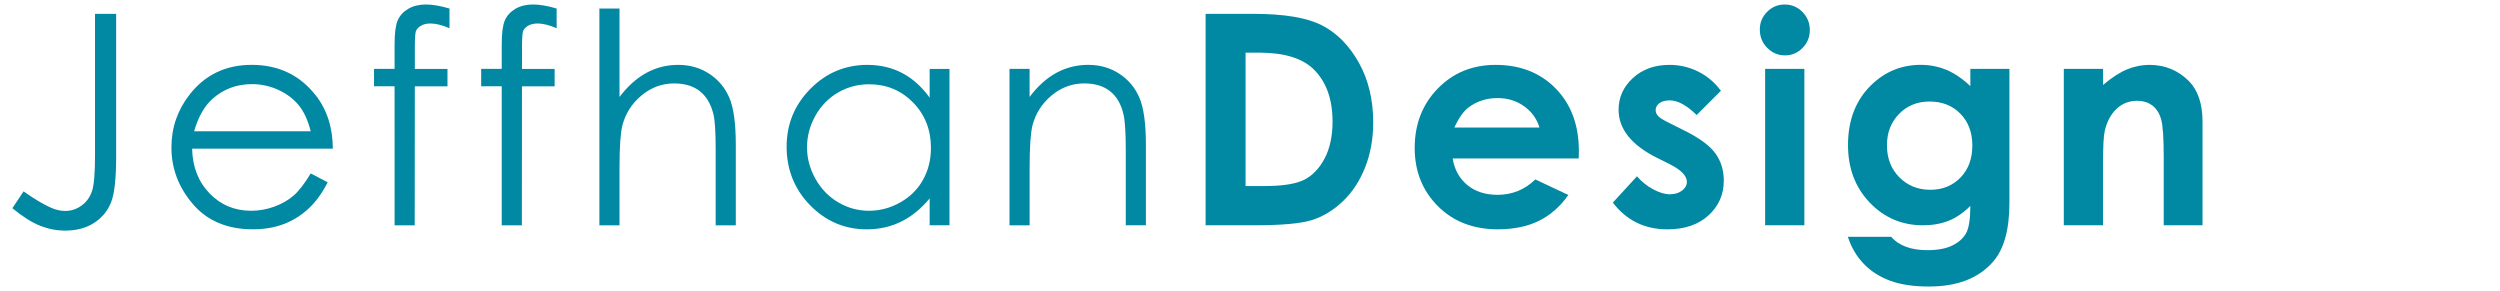 <?xml version="1.0" encoding="utf-8"?>
<!-- Generator: Adobe Illustrator 16.0.0, SVG Export Plug-In . SVG Version: 6.00 Build 0)  -->
<!DOCTYPE svg PUBLIC "-//W3C//DTD SVG 1.1//EN" "http://www.w3.org/Graphics/SVG/1.1/DTD/svg11.dtd">
<svg version="1.1" id="Layer_1" xmlns="http://www.w3.org/2000/svg" xmlns:xlink="http://www.w3.org/1999/xlink" x="0px" y="0px"
	 width="195.675px" height="22.787px" viewBox="0 0 195.675 22.787" enable-background="new 0 0 195.675 22.787"
	 xml:space="preserve">
<g>
	<path fill="#0189A3" d="M7.438,1.083h1.654v11.173c0,1.718-0.133,2.912-0.399,3.583c-0.267,0.672-0.711,1.208-1.333,1.609
		S5.982,18.05,5.097,18.05c-0.667,0-1.326-0.129-1.975-0.388s-1.367-0.715-2.154-1.367l0.877-1.316
		c0.864,0.607,1.582,1.035,2.153,1.282c0.376,0.165,0.744,0.248,1.105,0.248c0.473,0,0.904-0.143,1.291-0.428
		c0.387-0.285,0.657-0.664,0.812-1.137c0.154-0.473,0.231-1.388,0.231-2.745V1.083z"/>
	<path fill="#0189A3" d="M24.319,13.572l1.328,0.697c-0.436,0.855-0.938,1.545-1.509,2.07c-0.57,0.525-1.212,0.925-1.926,1.198
		s-1.521,0.411-2.421,0.411c-1.998,0-3.559-0.654-4.685-1.964c-1.126-1.309-1.689-2.788-1.689-4.438c0-1.553,0.477-2.937,1.43-4.152
		c1.209-1.545,2.827-2.318,4.854-2.318c2.087,0,3.753,0.792,5,2.374c0.886,1.118,1.336,2.513,1.351,4.186H15.037
		c0.03,1.422,0.484,2.588,1.363,3.497c0.878,0.909,1.964,1.363,3.256,1.363c0.623,0,1.229-0.108,1.819-0.325
		c0.59-0.216,1.091-0.504,1.504-0.862S23.839,14.372,24.319,13.572z M24.319,10.275c-0.21-0.84-0.517-1.511-0.918-2.014
		c-0.402-0.502-0.933-0.907-1.594-1.215c-0.661-0.308-1.355-0.461-2.084-0.461c-1.202,0-2.234,0.386-3.098,1.159
		c-0.631,0.563-1.108,1.407-1.431,2.532H24.319z"/>
	<path fill="#0189A3" d="M35.181,0.667v1.542c-0.578-0.248-1.073-0.371-1.485-0.371c-0.308,0-0.563,0.062-0.765,0.186
		c-0.202,0.124-0.33,0.267-0.382,0.428c-0.053,0.161-0.079,0.59-0.079,1.288l-0.001,1.654h2.555v1.362h-2.556l-0.009,10.88h-1.575
		V6.754h-1.609V5.392h1.609V3.479c0-0.877,0.08-1.504,0.242-1.879c0.161-0.375,0.435-0.677,0.821-0.906
		c0.386-0.229,0.853-0.343,1.401-0.343C33.857,0.352,34.468,0.457,35.181,0.667z"/>
	<path fill="#0189A3" d="M43.568,0.667v1.542c-0.578-0.248-1.073-0.371-1.485-0.371c-0.308,0-0.563,0.062-0.765,0.186
		c-0.202,0.124-0.33,0.267-0.382,0.428c-0.053,0.161-0.079,0.59-0.079,1.288l-0.001,1.654h2.555v1.362h-2.556l-0.009,10.88H39.27
		V6.754h-1.609V5.392h1.609V3.479c0-0.877,0.08-1.504,0.242-1.879c0.161-0.375,0.435-0.677,0.821-0.906
		c0.386-0.229,0.853-0.343,1.401-0.343C42.244,0.352,42.855,0.457,43.568,0.667z"/>
	<path fill="#0189A3" d="M46.915,0.667h1.575v6.92c0.637-0.84,1.339-1.468,2.104-1.885c0.765-0.416,1.594-0.625,2.486-0.625
		c0.915,0,1.727,0.233,2.436,0.698c0.709,0.465,1.232,1.089,1.569,1.874c0.338,0.784,0.506,2.012,0.506,3.685v6.301h-1.575v-5.839
		c0-1.41-0.056-2.352-0.168-2.824c-0.195-0.81-0.55-1.419-1.063-1.828c-0.514-0.409-1.187-0.613-2.02-0.613
		c-0.953,0-1.806,0.315-2.56,0.945c-0.754,0.63-1.251,1.411-1.491,2.34c-0.15,0.6-0.225,1.71-0.225,3.331v4.489h-1.575V0.667z"/>
	<path fill="#0189A3" d="M74.316,5.392v12.242h-1.553v-2.104c-0.66,0.803-1.401,1.407-2.222,1.812
		c-0.821,0.405-1.72,0.608-2.695,0.608c-1.732,0-3.212-0.629-4.438-1.885c-1.227-1.257-1.839-2.785-1.839-4.585
		c0-1.763,0.619-3.271,1.856-4.523c1.237-1.252,2.727-1.879,4.467-1.879c1.005,0,1.915,0.214,2.729,0.642
		c0.813,0.427,1.528,1.069,2.143,1.924v-2.25H74.316z M68.021,6.596c-0.877,0-1.686,0.215-2.428,0.646
		c-0.742,0.431-1.332,1.036-1.77,1.815c-0.438,0.779-0.657,1.604-0.657,2.472c0,0.862,0.221,1.686,0.663,2.472
		c0.442,0.787,1.036,1.399,1.781,1.838c0.746,0.438,1.545,0.657,2.4,0.657c0.861,0,1.678-0.217,2.45-0.651s1.365-1.022,1.781-1.765
		c0.416-0.741,0.624-1.577,0.624-2.506c0-1.416-0.467-2.6-1.399-3.551C70.533,7.072,69.384,6.596,68.021,6.596z"/>
	<path fill="#0189A3" d="M79.012,5.392h1.575v2.194c0.63-0.84,1.328-1.468,2.093-1.885c0.765-0.416,1.598-0.625,2.498-0.625
		c0.915,0,1.727,0.233,2.436,0.698c0.709,0.465,1.232,1.091,1.569,1.879c0.338,0.788,0.506,2.014,0.506,3.679v6.301h-1.575v-5.839
		c0-1.41-0.059-2.352-0.175-2.824c-0.182-0.81-0.533-1.419-1.05-1.828c-0.518-0.409-1.192-0.613-2.025-0.613
		c-0.953,0-1.806,0.315-2.56,0.945c-0.754,0.63-1.251,1.411-1.491,2.34c-0.15,0.608-0.225,1.718-0.225,3.331v4.489h-1.575V5.392z"/>
	<path fill="#0189A3" d="M94.363,1.083h3.732c2.406,0,4.193,0.298,5.363,0.895c1.168,0.596,2.131,1.566,2.889,2.908
		c0.756,1.343,1.135,2.911,1.135,4.703c0,1.275-0.211,2.447-0.635,3.517c-0.424,1.068-1.008,1.956-1.754,2.66
		c-0.746,0.706-1.553,1.193-2.422,1.463c-0.869,0.271-2.377,0.405-4.52,0.405h-3.789V1.083z M97.491,4.121v10.441h1.463
		c1.439,0,2.484-0.165,3.133-0.496c0.648-0.33,1.18-0.886,1.592-1.667c0.412-0.781,0.619-1.742,0.619-2.883
		c0-1.757-0.492-3.12-1.475-4.089c-0.885-0.871-2.307-1.306-4.264-1.306H97.491z"/>
	<path fill="#0189A3" d="M123.565,12.401h-9.867c0.143,0.871,0.523,1.563,1.142,2.076c0.619,0.514,1.408,0.771,2.369,0.771
		c1.147,0,2.134-0.4,2.959-1.203l2.588,1.215c-0.646,0.915-1.418,1.592-2.318,2.031c-0.899,0.438-1.969,0.658-3.206,0.658
		c-1.921,0-3.484-0.606-4.692-1.817c-1.207-1.211-1.812-2.729-1.812-4.551c0-1.868,0.603-3.418,1.807-4.652
		c1.203-1.234,2.713-1.851,4.528-1.851c1.928,0,3.495,0.617,4.703,1.851c1.207,1.234,1.812,2.863,1.812,4.889L123.565,12.401z
		 M120.494,9.983c-0.203-0.683-0.604-1.238-1.2-1.665c-0.598-0.428-1.291-0.642-2.08-0.642c-0.856,0-1.607,0.24-2.254,0.72
		c-0.405,0.3-0.781,0.829-1.127,1.586H120.494z"/>
	<path fill="#0189A3" d="M134.697,7.103l-1.901,1.901c-0.772-0.765-1.474-1.147-2.104-1.147c-0.346,0-0.615,0.073-0.811,0.219
		c-0.195,0.146-0.293,0.328-0.293,0.546c0,0.165,0.063,0.317,0.187,0.456c0.123,0.139,0.429,0.328,0.917,0.568l1.125,0.563
		c1.185,0.585,1.999,1.181,2.441,1.789c0.442,0.607,0.664,1.32,0.664,2.138c0,1.088-0.399,1.995-1.198,2.723
		s-1.87,1.092-3.213,1.092c-1.785,0-3.21-0.698-4.275-2.093l1.891-2.06c0.359,0.42,0.781,0.76,1.266,1.019
		c0.483,0.259,0.913,0.388,1.288,0.388c0.405,0,0.731-0.097,0.979-0.292c0.248-0.195,0.372-0.42,0.372-0.675
		c0-0.473-0.446-0.935-1.339-1.385l-1.035-0.517c-1.98-0.998-2.971-2.247-2.971-3.747c0-0.968,0.373-1.795,1.119-2.481
		c0.747-0.687,1.701-1.03,2.864-1.03c0.795,0,1.543,0.174,2.244,0.523C133.615,5.949,134.209,6.45,134.697,7.103z"/>
	<path fill="#0189A3" d="M139.692,0.352c0.538,0,1,0.195,1.386,0.585c0.385,0.39,0.577,0.863,0.577,1.418
		c0,0.547-0.19,1.015-0.572,1.401c-0.381,0.386-0.837,0.579-1.368,0.579c-0.546,0-1.012-0.197-1.396-0.59
		c-0.386-0.394-0.578-0.872-0.578-1.435c0-0.54,0.19-1.001,0.572-1.384C138.693,0.543,139.153,0.352,139.692,0.352z M138.156,5.392
		h3.072v12.242h-3.072V5.392z"/>
	<path fill="#0189A3" d="M154.216,5.392h3.061v10.487c0,2.07-0.416,3.593-1.249,4.567c-1.117,1.32-2.802,1.98-5.052,1.98
		c-1.2,0-2.209-0.15-3.026-0.45c-0.818-0.3-1.508-0.74-2.07-1.322c-0.563-0.581-0.979-1.288-1.249-2.12h3.387
		c0.3,0.345,0.687,0.605,1.159,0.781c0.472,0.177,1.031,0.265,1.676,0.265c0.825,0,1.489-0.127,1.992-0.383
		c0.502-0.255,0.856-0.585,1.063-0.989c0.206-0.405,0.31-1.104,0.31-2.093c-0.54,0.54-1.106,0.928-1.699,1.164
		c-0.592,0.236-1.264,0.354-2.014,0.354c-1.643,0-3.03-0.593-4.163-1.777c-1.133-1.186-1.699-2.686-1.699-4.501
		c0-1.942,0.601-3.503,1.801-4.681c1.087-1.065,2.385-1.598,3.893-1.598c0.705,0,1.371,0.129,1.997,0.388
		c0.627,0.259,1.255,0.685,1.885,1.277V5.392z M151.033,7.946c-0.968,0-1.767,0.325-2.396,0.973
		c-0.631,0.649-0.945,1.465-0.945,2.447c0,1.02,0.322,1.857,0.968,2.509c0.645,0.652,1.455,0.979,2.43,0.979
		c0.953,0,1.738-0.318,2.357-0.956s0.928-1.474,0.928-2.509c0-1.02-0.311-1.849-0.934-2.486
		C152.818,8.265,152.015,7.946,151.033,7.946z"/>
	<path fill="#0189A3" d="M161.535,5.392h3.071v1.255c0.697-0.587,1.328-0.996,1.894-1.225c0.565-0.23,1.144-0.345,1.735-0.345
		c1.214,0,2.243,0.424,3.09,1.271c0.712,0.72,1.067,1.785,1.067,3.195v8.09h-3.038v-5.361c0-1.46-0.065-2.431-0.196-2.91
		s-0.359-0.845-0.685-1.096c-0.326-0.251-0.728-0.376-1.207-0.376c-0.621,0-1.154,0.208-1.599,0.624
		c-0.445,0.416-0.755,0.991-0.927,1.725c-0.09,0.382-0.135,1.21-0.135,2.484v4.911h-3.071V5.392z"/>
</g>
</svg>

